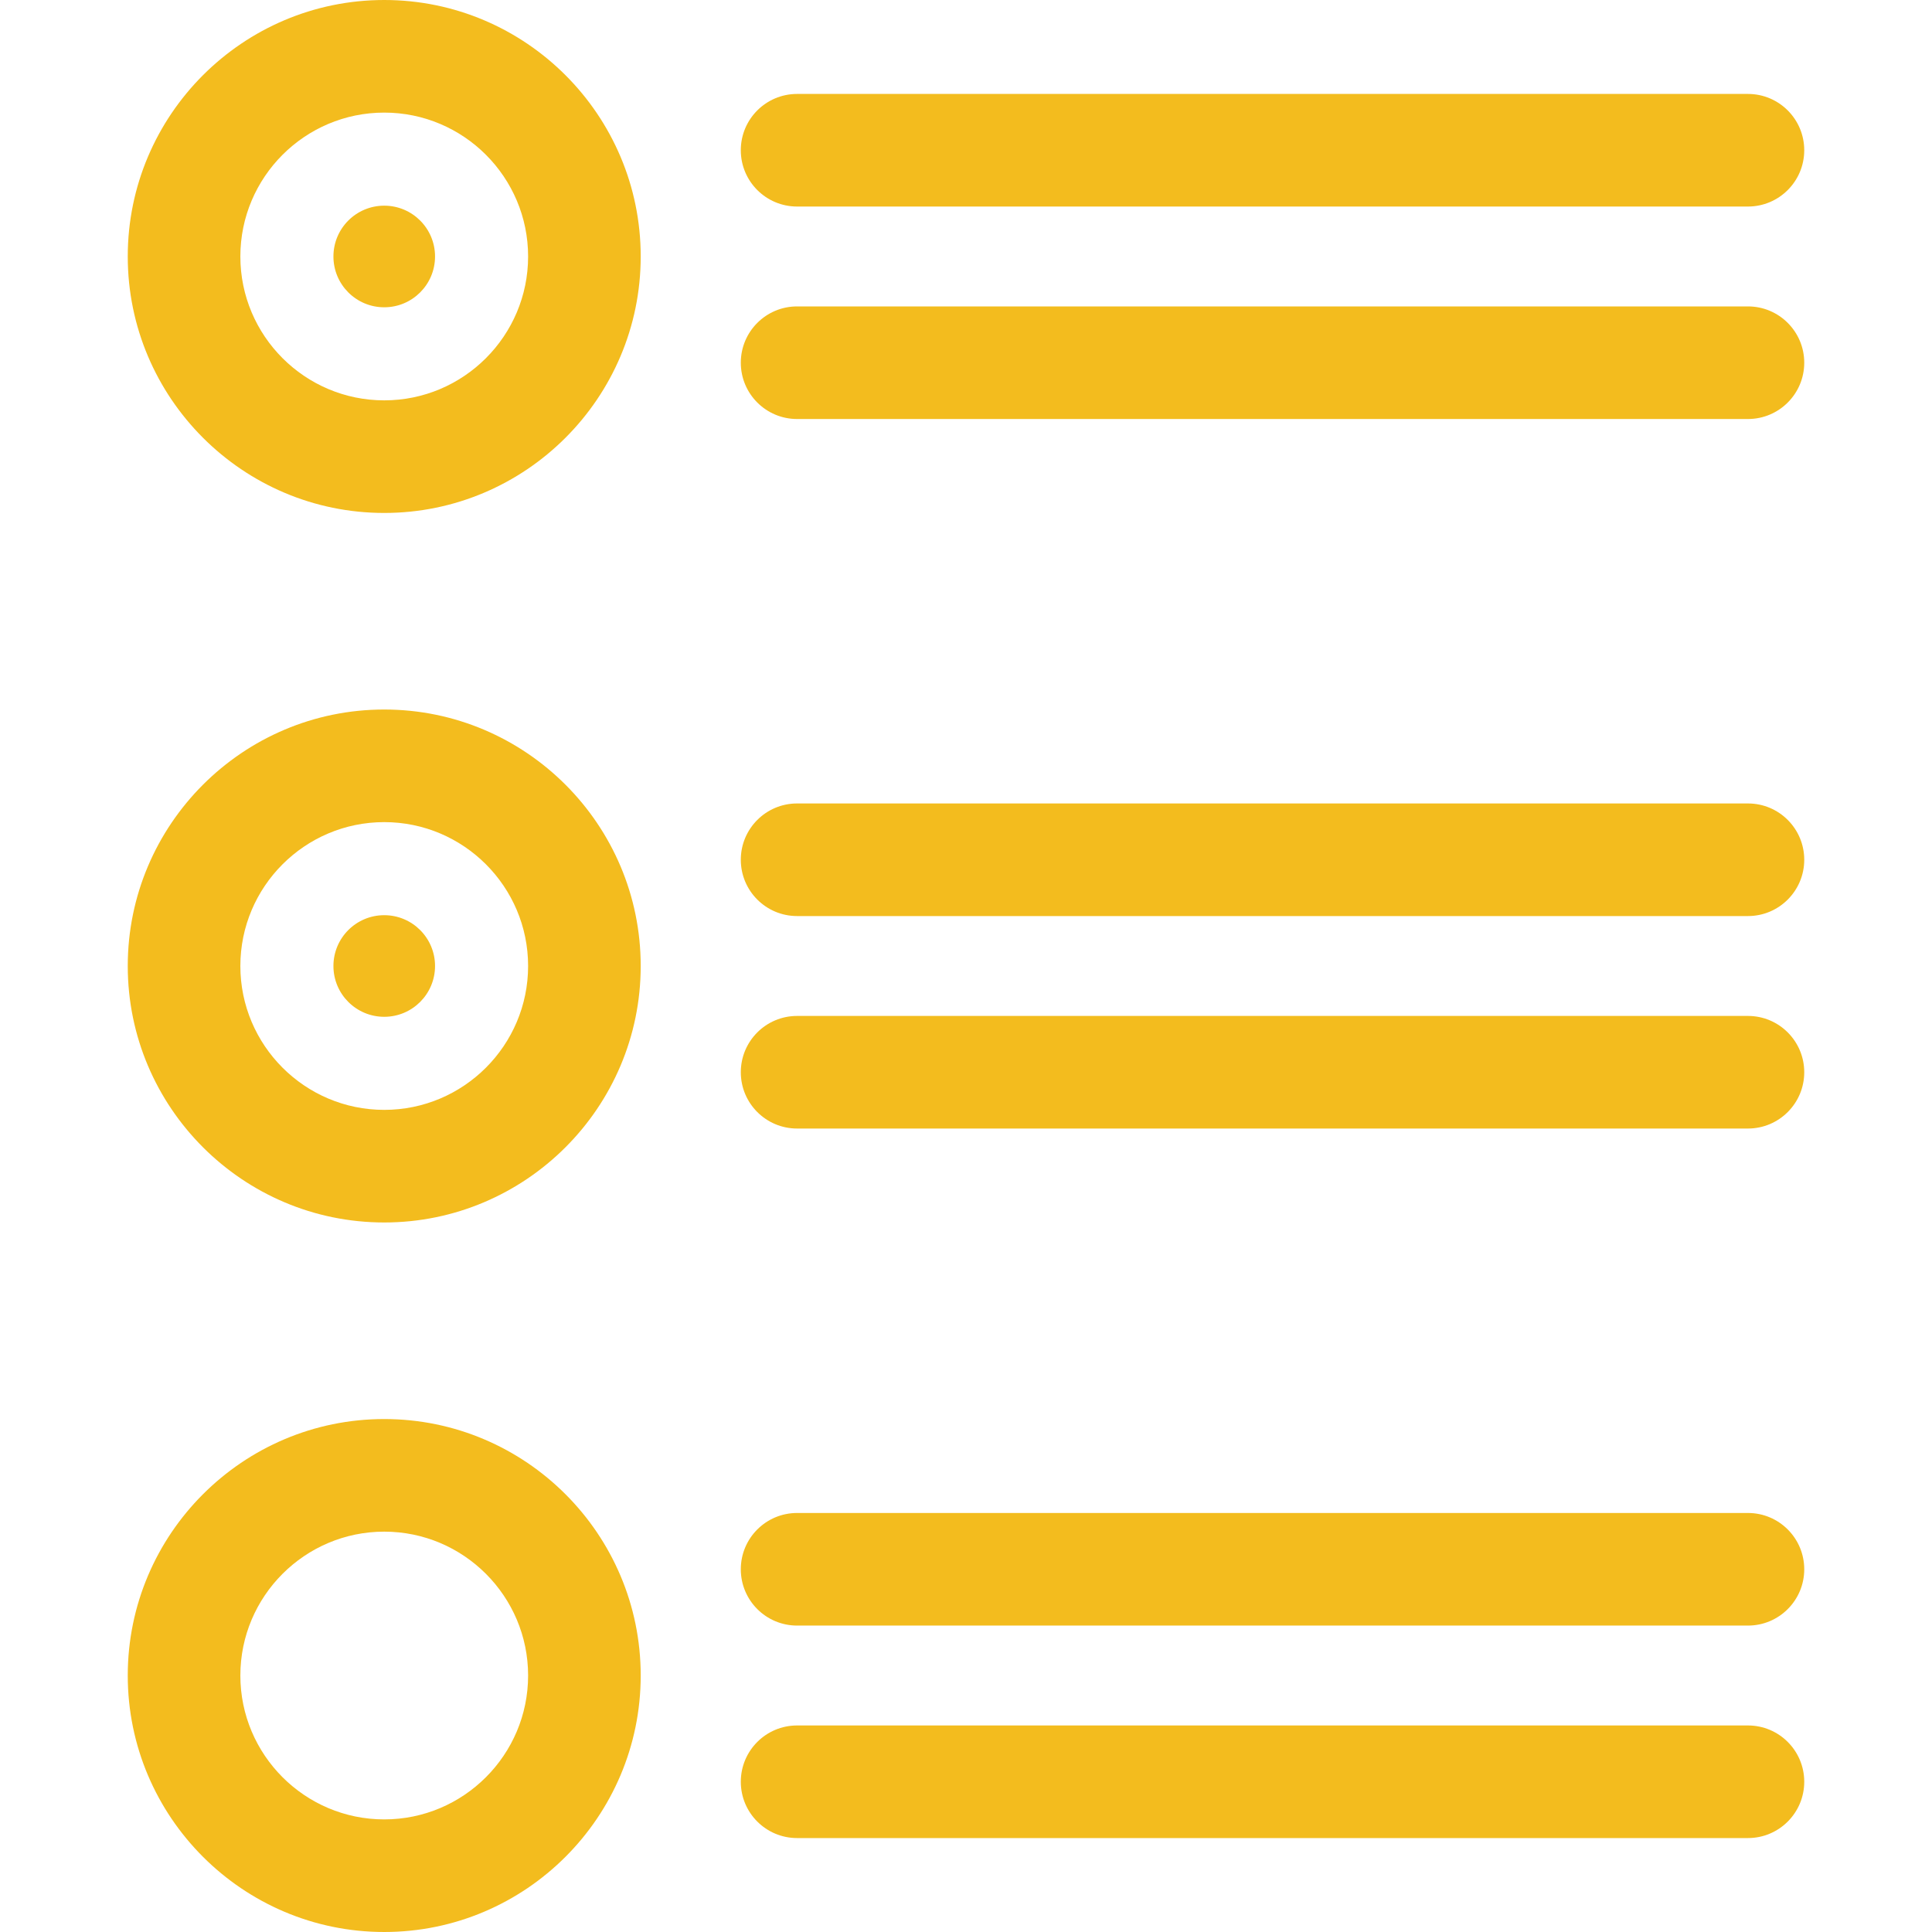 <!DOCTYPE svg PUBLIC "-//W3C//DTD SVG 1.1//EN" "http://www.w3.org/Graphics/SVG/1.1/DTD/svg11.dtd">
<!-- Uploaded to: SVG Repo, www.svgrepo.com, Transformed by: SVG Repo Mixer Tools -->
<svg fill="#f3bc1e" height="800px" width="800px" version="1.1" id="Layer_1" xmlns="http://www.w3.org/2000/svg" xmlns:xlink="http://www.w3.org/1999/xlink" viewBox="0 0 308.847 308.847" xml:space="preserve">
<g id="SVGRepo_bgCarrier" stroke-width="0"/>
<g id="SVGRepo_tracerCarrier" stroke-linecap="round" stroke-linejoin="round"/>
<g id="SVGRepo_iconCarrier"> <g> <g> <g> <path d="M61.423,0c-22.607,0-41,18.393-41,41s18.393,41,41,41c22.607,0,41-18.393,41-41S84.031,0,61.423,0z M61.423,64 c-12.683,0-23-10.318-23-23s10.317-23,23-23c12.683,0,23,10.318,23,23S74.107,64,61.423,64z"/> <path d="M279.424,48.983h-152c-4.971,0-9,4.029-9,9c0,4.971,4.029,9,9,9h152c4.971,0,9-4.029,9-9 C288.424,53.012,284.395,48.983,279.424,48.983z"/> <path d="M127.423,33.017h152c4.971,0,9-4.029,9-9c0-4.971-4.029-9-9-9h-152c-4.971,0-9,4.029-9,9 C118.424,28.988,122.453,33.017,127.423,33.017z"/> <path d="M61.423,113.423c-22.607,0-41,18.393-41,41c0,22.607,18.393,41,41,41c22.607,0,41-18.393,41-41 S84.031,113.423,61.423,113.423z M61.423,177.423c-12.683,0-23-10.318-23-23s10.317-23,23-23c12.683,0,23,10.318,23,23 S74.107,177.423,61.423,177.423z"/> <path d="M279.424,162.406h-152c-4.971,0-9,4.029-9,9s4.029,9,9,9h152c4.971,0,9-4.029,9-9S284.395,162.406,279.424,162.406z"/> <path d="M279.424,128.44h-152c-4.971,0-9,4.029-9,9s4.029,9,9,9h152c4.971,0,9-4.029,9-9S284.395,128.44,279.424,128.44z"/> <path d="M61.423,226.847c-22.607,0-41,18.393-41,41s18.393,41,41,41c22.607,0,41-18.393,41-41S84.031,226.847,61.423,226.847z M61.423,290.847c-12.683,0-23-10.318-23-23s10.317-23,23-23c12.683,0,23,10.318,23,23S74.107,290.847,61.423,290.847z"/> <path d="M279.424,275.83h-152c-4.971,0-9,4.029-9,9s4.029,9,9,9h152c4.971,0,9-4.029,9-9S284.395,275.83,279.424,275.83z"/> <path d="M279.424,241.863h-152c-4.971,0-9,4.029-9,9c0,4.971,4.029,9,9,9h152c4.971,0,9-4.029,9-9 C288.424,245.892,284.395,241.863,279.424,241.863z"/> <circle cx="61.423" cy="41" r="8.122"/> <circle cx="61.423" cy="154.423" r="8.122"/> </g> </g> </g> </g>
</svg>